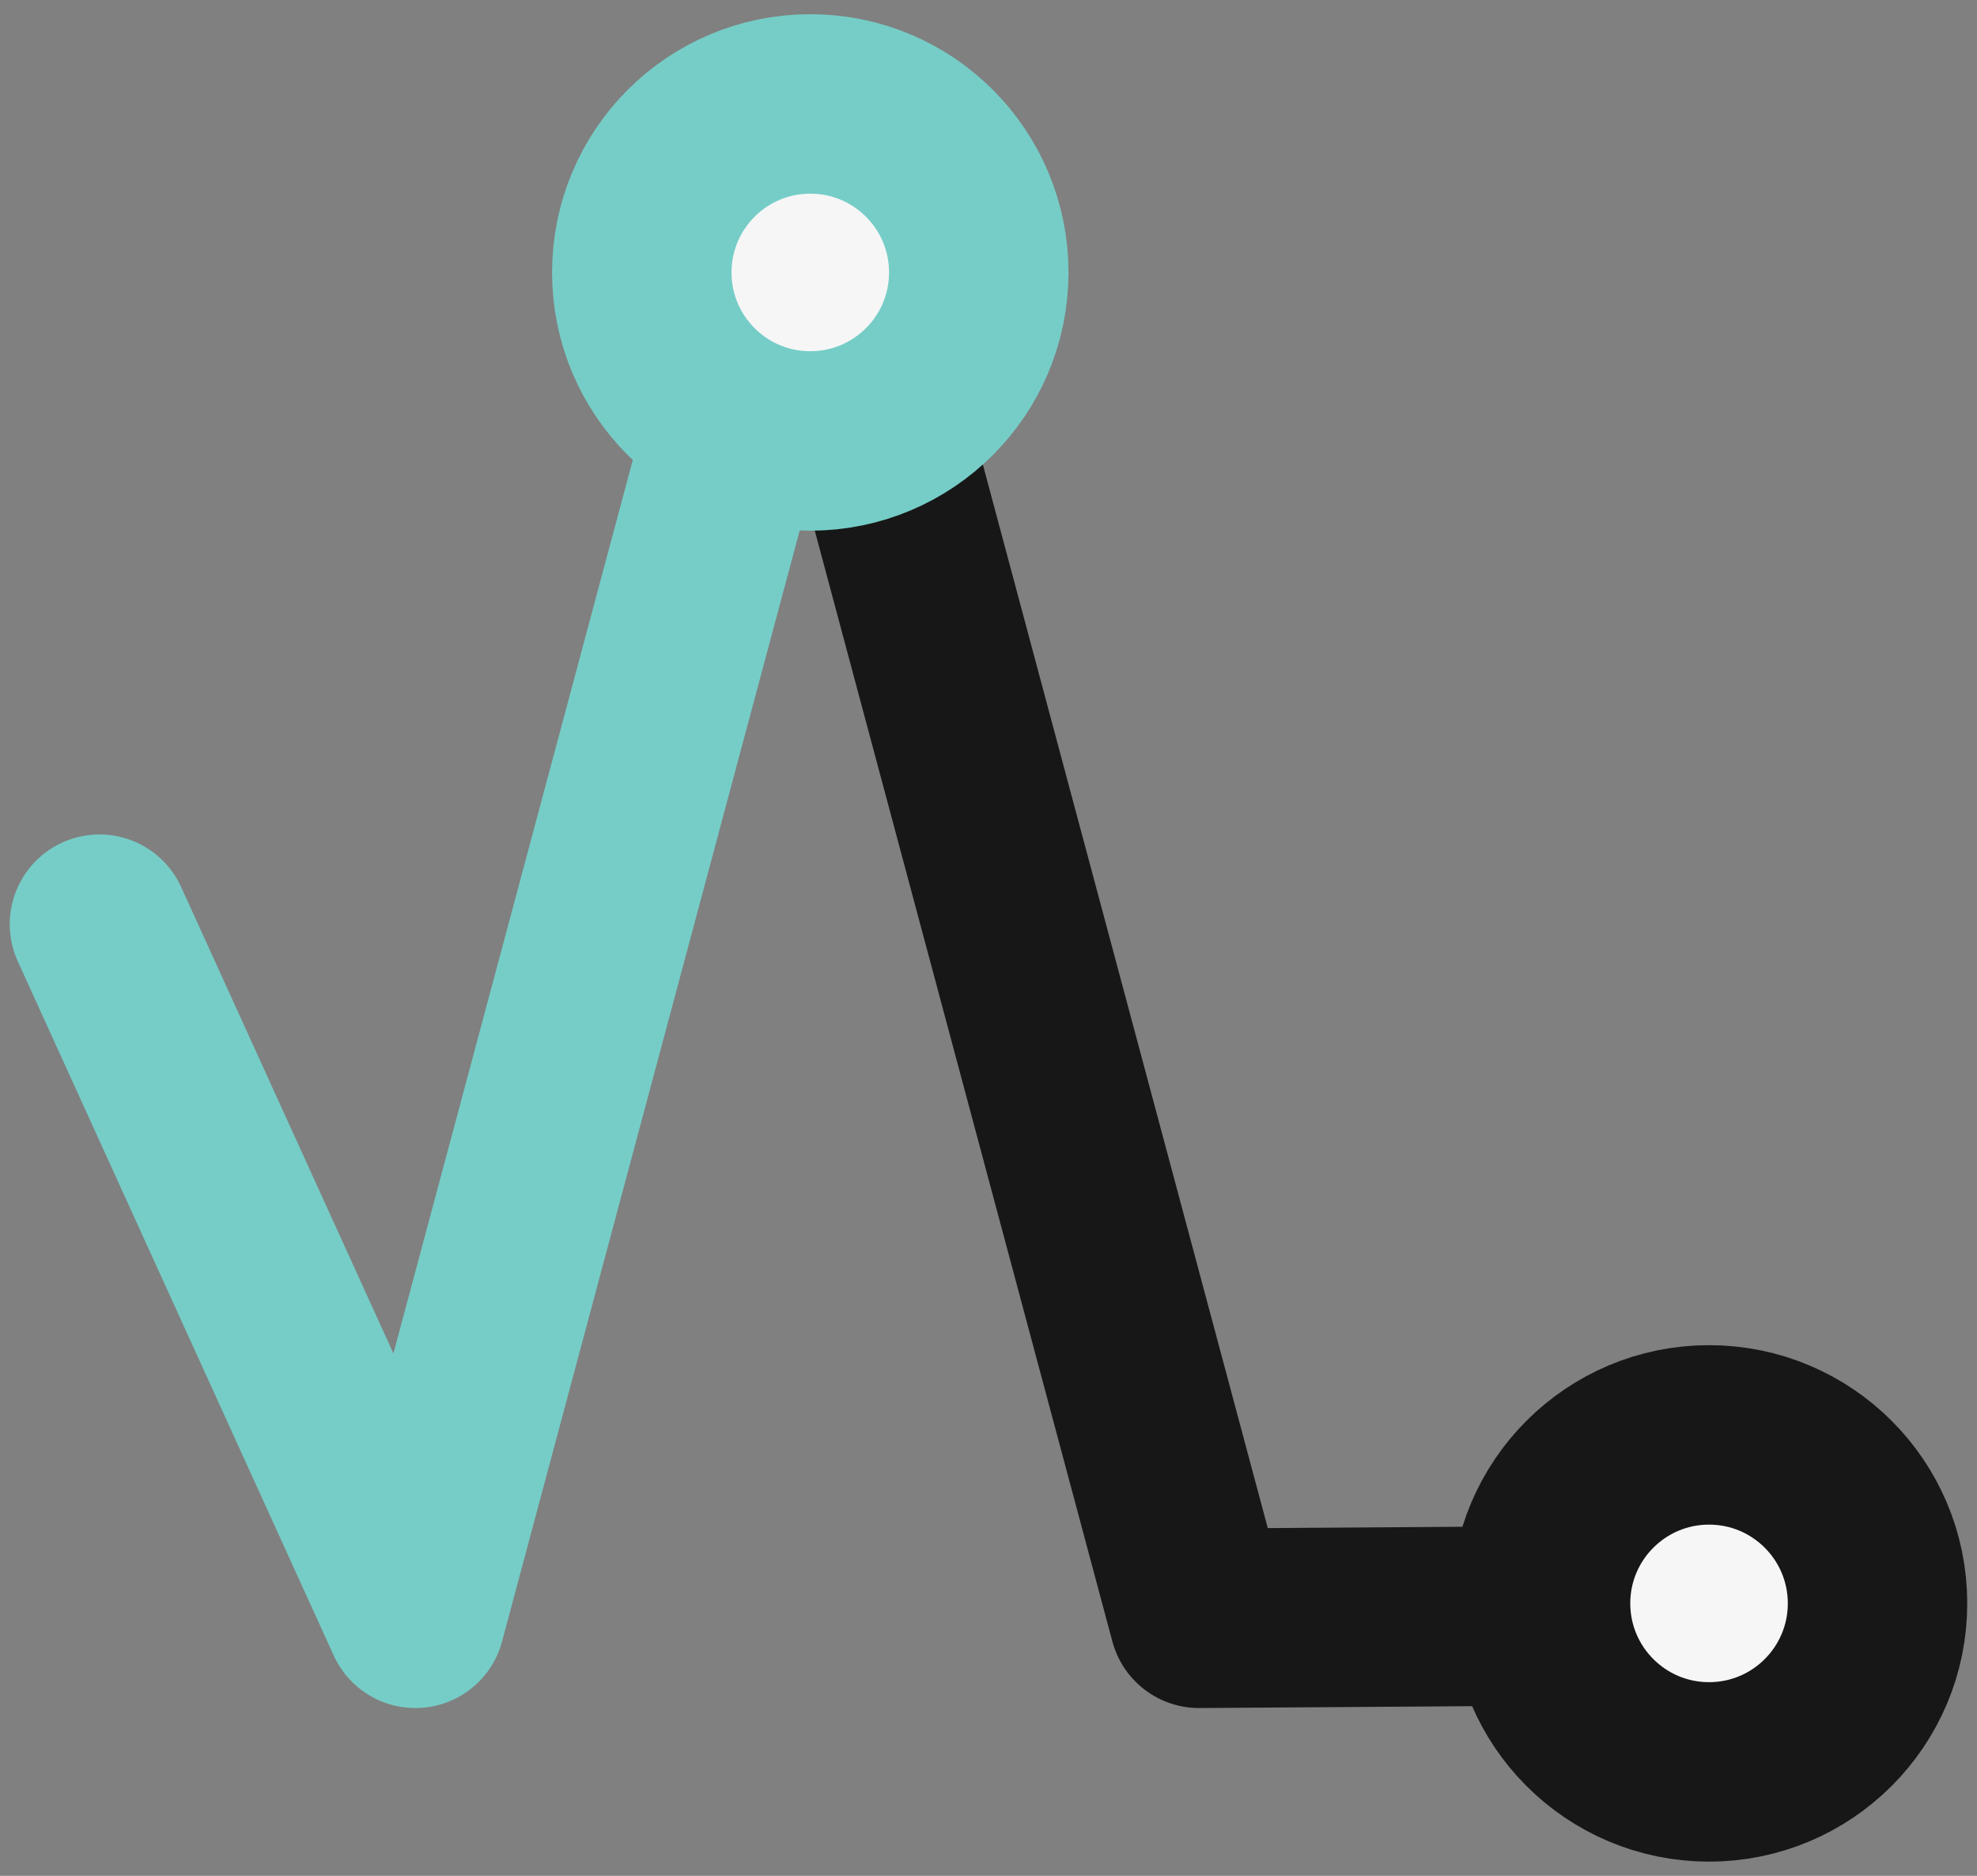 <?xml version="1.0" encoding="UTF-8" standalone="no"?>
<svg
   xmlns:dc="http://purl.org/dc/elements/1.1/"
   xmlns:cc="http://creativecommons.org/ns#"
   xmlns:rdf="http://www.w3.org/1999/02/22-rdf-syntax-ns#"
   xmlns:svg="http://www.w3.org/2000/svg"
   xmlns="http://www.w3.org/2000/svg"
   xmlns:sodipodi="http://sodipodi.sourceforge.net/DTD/sodipodi-0.dtd"
   xmlns:inkscape="http://www.inkscape.org/namespaces/inkscape"
   width="195"
   height="185"
   viewBox="0 0 51.594 48.948"
   version="1.1"
   id="svg8"
   inkscape:version="1.0.1 (3bc2e813f5, 2020-09-07)"
   sodipodi:docname="logo_vislit.svg"
   inkscape:export-filename="Z:\70-79 Web Dev\71 NSS\71.09 Write Log\logo-title\logo_vislit.png"
   inkscape:export-xdpi="96"
   inkscape:export-ydpi="96">
  <rect x="0" y="0" width="51.594" height="48.948" fill="#808080" stroke="none"/>
  <defs
     id="defs2">
    <rect
       x="2118.935"
       y="726.47"
       width="269.119"
       height="103.565"
       id="rect4207" />
    <rect
       x="2007.729"
       y="-315.913"
       width="66.817"
       height="43.298"
       id="rect3624" />
    <rect
       x="-519.339"
       y="-244.929"
       width="145.521"
       height="29.86"
       id="rect3524" />
    <rect
       x="-674.054"
       y="-337.294"
       width="79.112"
       height="45.436"
       id="rect1399" />
    <rect
       x="-460.375"
       y="-388.56"
       width="40.821"
       height="13.04"
       id="rect1276" />
    <rect
       x="-590.021"
       y="-382.134"
       width="113.771"
       height="15.119"
       id="rect1212" />
    <rect
       x="-602.426"
       y="-385.403"
       width="103.166"
       height="13.363"
       id="rect1202" />
    <rect
       x="374.177"
       y="-985.69"
       width="311.102"
       height="202.056"
       id="rect1158" />
    <rect
       x="-166.776"
       y="-838.157"
       width="99.424"
       height="36.349"
       id="rect1114" />
    <rect
       x="-258.182"
       y="56.661"
       width="98.355"
       height="36.883"
       id="rect1034" />
    <rect
       x="0"
       y="-298.601"
       width="194.28"
       height="57.452"
       id="rect856" />
    <rect
       x="-344.714"
       y="-326.571"
       width="204.107"
       height="108.101"
       id="rect840" />
    <rect
       x="-344.714"
       y="-326.571"
       width="308.487"
       height="46.993"
       id="rect850" />
    <rect
       x="-344.714"
       y="-326.571"
       width="204.107"
       height="108.101"
       id="rect886" />
    <rect
       x="-344.714"
       y="-326.571"
       width="308.487"
       height="46.993"
       id="rect959" />
    <rect
       x="-166.776"
       y="-838.157"
       width="99.424"
       height="36.349"
       id="rect1122" />
    <rect
       x="-166.776"
       y="-838.157"
       width="99.424"
       height="36.349"
       id="rect1128" />
    <rect
       x="-166.776"
       y="-838.157"
       width="99.424"
       height="36.349"
       id="rect1138" />
    <rect
       x="-166.776"
       y="-838.157"
       width="99.424"
       height="36.349"
       id="rect1175" />
    <rect
       x="-460.375"
       y="-388.56"
       width="40.821"
       height="13.04"
       id="rect1288" />
    <rect
       x="-590.021"
       y="-382.134"
       width="113.771"
       height="15.119"
       id="rect1306" />
    <rect
       x="-460.375"
       y="-388.56"
       width="149.072"
       height="74.149"
       id="rect1409" />
    <rect
       x="-460.375"
       y="-388.56"
       width="149.072"
       height="74.149"
       id="rect1415" />
    <filter
       style="color-interpolation-filters:sRGB"
       inkscape:label="Drop Shadow"
       id="filter1777">
      <feFlood
         flood-opacity="0.047"
         flood-color="rgb(0,0,0)"
         result="flood"
         id="feFlood1767" />
      <feComposite
         in="flood"
         in2="SourceGraphic"
         operator="in"
         result="composite1"
         id="feComposite1769" />
      <feGaussianBlur
         in="composite1"
         stdDeviation="0.9"
         result="blur"
         id="feGaussianBlur1771" />
      <feOffset
         dx="-1.5"
         dy="2.8"
         result="offset"
         id="feOffset1773" />
      <feComposite
         in="SourceGraphic"
         in2="offset"
         operator="over"
         result="composite2"
         id="feComposite1775" />
    </filter>
    <rect
       x="-460.375"
       y="-388.56"
       width="149.072"
       height="74.149"
       id="rect1241" />
    <rect
       x="-460.375"
       y="-388.56"
       width="149.072"
       height="74.149"
       id="rect1269" />
    <rect
       x="-460.375"
       y="-388.56"
       width="149.072"
       height="74.149"
       id="rect1277" />
    <rect
       x="-460.375"
       y="-388.56"
       width="149.072"
       height="74.149"
       id="rect1283" />
    <rect
       x="-460.375"
       y="-388.56"
       width="149.072"
       height="74.149"
       id="rect1289" />
    <rect
       x="-460.375"
       y="-388.56"
       width="149.072"
       height="74.149"
       id="rect1295" />
    <rect
       x="-460.375"
       y="-388.56"
       width="207.527"
       height="41.674"
       id="rect1301" />
    <rect
       x="-460.375"
       y="-388.56"
       width="149.072"
       height="74.149"
       id="rect1307" />
    <rect
       x="-460.375"
       y="-388.56"
       width="149.072"
       height="74.149"
       id="rect1313" />
    <rect
       x="-460.375"
       y="-388.56"
       width="149.072"
       height="74.149"
       id="rect1319" />
    <rect
       x="-460.375"
       y="-388.56"
       width="233.93"
       height="49.298"
       id="rect1325" />
    <rect
       x="-460.375"
       y="-388.56"
       width="233.93"
       height="49.298"
       id="rect1331" />
    <rect
       x="-460.375"
       y="-388.56"
       width="67.159"
       height="32.999"
       id="rect1341" />
    <rect
       x="-460.375"
       y="-388.56"
       width="67.159"
       height="32.999"
       id="rect1351" />
    <rect
       x="-460.375"
       y="-388.56"
       width="67.159"
       height="32.999"
       id="rect1361" />
    <rect
       x="-460.375"
       y="-388.56"
       width="67.159"
       height="32.999"
       id="rect1363" />
    <rect
       x="-460.375"
       y="-388.56"
       width="93.486"
       height="13.62"
       id="rect1369" />
    <rect
       x="-460.375"
       y="-388.56"
       width="67.159"
       height="32.999"
       id="rect1404" />
    <rect
       x="-460.375"
       y="-388.56"
       width="67.159"
       height="32.999"
       id="rect1410" />
    <rect
       x="-460.375"
       y="-388.56"
       width="67.159"
       height="32.999"
       id="rect1420" />
    <rect
       x="-460.375"
       y="-388.56"
       width="67.159"
       height="32.999"
       id="rect1426" />
    <rect
       x="-460.375"
       y="-388.56"
       width="67.159"
       height="32.999"
       id="rect1432" />
    <rect
       x="-460.375"
       y="-388.56"
       width="106.048"
       height="13.922"
       id="rect1438" />
    <rect
       x="-460.375"
       y="-388.56"
       width="106.048"
       height="13.922"
       id="rect1444" />
    <rect
       x="-460.375"
       y="-388.56"
       width="149.072"
       height="74.149"
       id="rect1750" />
    <rect
       x="-460.375"
       y="-388.56"
       width="149.072"
       height="74.149"
       id="rect1752" />
    <rect
       x="-460.375"
       y="-388.56"
       width="149.072"
       height="74.149"
       id="rect1754" />
    <rect
       x="-460.375"
       y="-388.56"
       width="168.973"
       height="30.008"
       id="rect1756" />
    <rect
       x="-460.375"
       y="-388.56"
       width="149.072"
       height="74.149"
       id="rect1758" />
    <rect
       x="-460.375"
       y="-388.56"
       width="149.072"
       height="74.149"
       id="rect1760" />
    <rect
       x="-460.375"
       y="-388.56"
       width="149.072"
       height="74.149"
       id="rect1762" />
    <rect
       x="-460.375"
       y="-388.56"
       width="149.072"
       height="74.149"
       id="rect1764" />
    <rect
       x="-460.375"
       y="-388.56"
       width="149.072"
       height="74.149"
       id="rect1766" />
    <rect
       x="-460.375"
       y="-388.56"
       width="233.93"
       height="49.298"
       id="rect1768" />
    <rect
       x="-460.375"
       y="-388.56"
       width="67.159"
       height="32.999"
       id="rect1770" />
    <rect
       x="-460.375"
       y="-388.56"
       width="67.159"
       height="32.999"
       id="rect1772" />
    <rect
       x="-460.375"
       y="-388.56"
       width="67.159"
       height="32.999"
       id="rect1774" />
    <rect
       x="-460.375"
       y="-388.56"
       width="67.159"
       height="32.999"
       id="rect1776" />
    <rect
       x="-460.375"
       y="-388.56"
       width="149.072"
       height="74.149"
       id="rect1786" />
    <rect
       x="-460.375"
       y="-388.56"
       width="149.072"
       height="74.149"
       id="rect1794" />
    <rect
       x="-460.375"
       y="-388.56"
       width="149.072"
       height="74.149"
       id="rect1802" />
    <rect
       x="-460.375"
       y="-388.56"
       width="149.072"
       height="74.149"
       id="rect1838" />
    <rect
       x="-460.375"
       y="-388.56"
       width="149.072"
       height="74.149"
       id="rect1900" />
    <rect
       x="-460.375"
       y="-388.56"
       width="149.072"
       height="74.149"
       id="rect1902" />
    <rect
       x="-460.375"
       y="-388.56"
       width="149.072"
       height="74.149"
       id="rect1904" />
    <rect
       x="-460.375"
       y="-388.56"
       width="149.072"
       height="74.149"
       id="rect1906" />
    <rect
       x="-460.375"
       y="-388.56"
       width="149.072"
       height="74.149"
       id="rect1908" />
    <rect
       x="-460.375"
       y="-388.56"
       width="149.072"
       height="74.149"
       id="rect1910" />
    <rect
       x="-460.375"
       y="-388.56"
       width="149.072"
       height="74.149"
       id="rect1912" />
    <rect
       x="-460.375"
       y="-388.56"
       width="149.072"
       height="74.149"
       id="rect1914" />
    <rect
       x="-460.375"
       y="-388.56"
       width="67.159"
       height="32.999"
       id="rect1916" />
    <rect
       x="-460.375"
       y="-388.56"
       width="149.072"
       height="74.149"
       id="rect1924" />
    <rect
       x="-460.375"
       y="-388.56"
       width="149.072"
       height="74.149"
       id="rect1938" />
    <rect
       x="-460.375"
       y="-388.56"
       width="202.516"
       height="38.067"
       id="rect1940" />
    <rect
       x="-460.375"
       y="-388.56"
       width="297.761"
       height="240.754"
       id="rect1952" />
    <rect
       x="-460.375"
       y="-388.56"
       width="67.159"
       height="32.999"
       id="rect1962" />
    <rect
       x="-460.375"
       y="-388.56"
       width="67.159"
       height="32.999"
       id="rect1972" />
    <rect
       x="-460.375"
       y="-388.56"
       width="67.159"
       height="32.999"
       id="rect1980" />
    <rect
       x="-460.375"
       y="-388.56"
       width="149.072"
       height="74.149"
       id="rect2084" />
    <rect
       x="-460.375"
       y="-388.56"
       width="233.93"
       height="49.298"
       id="rect2086" />
    <rect
       x="-460.375"
       y="-388.56"
       width="67.159"
       height="32.999"
       id="rect2088" />
    <rect
       x="-460.375"
       y="-388.56"
       width="67.159"
       height="32.999"
       id="rect2090" />
    <rect
       x="-460.375"
       y="-388.56"
       width="67.159"
       height="32.999"
       id="rect2092" />
    <rect
       x="-460.375"
       y="-388.56"
       width="149.072"
       height="74.149"
       id="rect2156" />
    <rect
       x="-460.375"
       y="-388.56"
       width="233.93"
       height="49.298"
       id="rect2158" />
    <rect
       x="-460.375"
       y="-388.56"
       width="149.072"
       height="74.149"
       id="rect2234" />
    <rect
       x="-460.375"
       y="-388.56"
       width="207.527"
       height="41.674"
       id="rect2236" />
    <rect
       x="-460.375"
       y="-388.56"
       width="149.072"
       height="74.149"
       id="rect2238" />
    <rect
       x="-460.375"
       y="-388.56"
       width="202.516"
       height="38.067"
       id="rect2240" />
    <rect
       x="-460.375"
       y="-388.56"
       width="93.486"
       height="13.62"
       id="rect2248" />
    <rect
       x="-460.375"
       y="-388.56"
       width="83.243"
       height="44.414"
       id="rect2293" />
    <rect
       x="-460.375"
       y="-388.56"
       width="115.22"
       height="13.922"
       id="rect2304" />
    <rect
       x="-460.375"
       y="-388.56"
       width="115.22"
       height="13.922"
       id="rect2312" />
    <rect
       x="-460.375"
       y="-388.56"
       width="67.159"
       height="32.999"
       id="rect2320" />
    <rect
       x="-460.375"
       y="-388.56"
       width="67.159"
       height="32.999"
       id="rect2328" />
    <rect
       x="-460.375"
       y="-388.56"
       width="297.761"
       height="240.754"
       id="rect2336" />
    <rect
       x="-460.375"
       y="-388.56"
       width="149.072"
       height="74.149"
       id="rect2344" />
    <rect
       x="-460.375"
       y="-388.56"
       width="149.072"
       height="74.149"
       id="rect2426" />
    <rect
       x="-460.375"
       y="-388.56"
       width="149.072"
       height="74.149"
       id="rect2428" />
    <rect
       x="-460.375"
       y="-388.56"
       width="149.072"
       height="74.149"
       id="rect2430" />
    <rect
       x="-460.375"
       y="-388.56"
       width="149.072"
       height="74.149"
       id="rect2432" />
    <rect
       x="-460.375"
       y="-388.56"
       width="149.072"
       height="74.149"
       id="rect2434" />
    <rect
       x="-460.375"
       y="-388.56"
       width="149.072"
       height="74.149"
       id="rect2436" />
    <rect
       x="-460.375"
       y="-388.56"
       width="149.072"
       height="74.149"
       id="rect2438" />
    <rect
       x="-460.375"
       y="-388.56"
       width="149.072"
       height="74.149"
       id="rect2440" />
    <rect
       x="-460.375"
       y="-388.56"
       width="86.55"
       height="23.433"
       id="rect2442" />
    <rect
       x="-460.375"
       y="-388.56"
       width="149.072"
       height="74.149"
       id="rect2452" />
    <rect
       x="-460.375"
       y="-388.56"
       width="149.072"
       height="74.149"
       id="rect2460" />
    <rect
       x="-460.375"
       y="-388.56"
       width="149.072"
       height="74.149"
       id="rect2468" />
    <rect
       x="-460.375"
       y="-388.56"
       width="149.072"
       height="74.149"
       id="rect2476" />
    <rect
       x="-460.375"
       y="-388.56"
       width="149.072"
       height="74.149"
       id="rect2560" />
    <rect
       x="-460.375"
       y="-388.56"
       width="149.072"
       height="74.149"
       id="rect2562" />
    <rect
       x="-460.375"
       y="-388.56"
       width="149.072"
       height="74.149"
       id="rect2564" />
    <rect
       x="-460.375"
       y="-388.56"
       width="149.072"
       height="74.149"
       id="rect2566" />
    <rect
       x="-460.375"
       y="-388.56"
       width="149.072"
       height="74.149"
       id="rect2568" />
    <rect
       x="-460.375"
       y="-388.56"
       width="149.072"
       height="74.149"
       id="rect2570" />
    <rect
       x="-460.375"
       y="-388.56"
       width="149.072"
       height="74.149"
       id="rect2572" />
    <rect
       x="-460.375"
       y="-388.56"
       width="149.072"
       height="74.149"
       id="rect2574" />
    <rect
       x="-460.375"
       y="-388.56"
       width="86.55"
       height="23.433"
       id="rect2576" />
    <rect
       x="-460.375"
       y="-388.56"
       width="149.072"
       height="74.149"
       id="rect2578" />
    <rect
       x="-460.375"
       y="-388.56"
       width="149.072"
       height="74.149"
       id="rect2580" />
    <rect
       x="-460.375"
       y="-388.56"
       width="149.072"
       height="74.149"
       id="rect2582" />
    <rect
       x="-460.375"
       y="-388.56"
       width="149.072"
       height="74.149"
       id="rect2584" />
    <rect
       x="-460.375"
       y="-388.56"
       width="67.159"
       height="32.999"
       id="rect2590" />
    <filter
       style="color-interpolation-filters:sRGB"
       inkscape:label="Drop Shadow"
       id="filter1777-3">
      <feFlood
         flood-opacity="0.047"
         flood-color="rgb(0,0,0)"
         result="flood"
         id="feFlood1767-8" />
      <feComposite
         in="flood"
         in2="SourceGraphic"
         operator="in"
         result="composite1"
         id="feComposite1769-8" />
      <feGaussianBlur
         in="composite1"
         stdDeviation="0.9"
         result="blur"
         id="feGaussianBlur1771-2" />
      <feOffset
         dx="-1.5"
         dy="2.8"
         result="offset"
         id="feOffset1773-4" />
      <feComposite
         in="SourceGraphic"
         in2="offset"
         operator="over"
         result="composite2"
         id="feComposite1775-1" />
    </filter>
    <rect
       x="-590.021"
       y="-382.134"
       width="113.771"
       height="15.119"
       id="rect1212-6" />
    <rect
       x="-590.021"
       y="-382.134"
       width="113.771"
       height="15.119"
       id="rect2607" />
    <rect
       x="-460.375"
       y="-388.56"
       width="40.821"
       height="13.04"
       id="rect1276-2" />
    <rect
       x="-460.375"
       y="-388.56"
       width="40.821"
       height="13.04"
       id="rect2610" />
    <rect
       x="-460.375"
       y="-388.56"
       width="40.821"
       height="13.04"
       id="rect1288-8" />
    <rect
       x="-460.375"
       y="-388.56"
       width="40.821"
       height="13.04"
       id="rect2613" />
    <rect
       x="-460.375"
       y="-388.56"
       width="149.072"
       height="74.149"
       id="rect1409-7" />
    <rect
       x="-460.375"
       y="-388.56"
       width="149.072"
       height="74.149"
       id="rect2616" />
    <rect
       x="-460.375"
       y="-388.56"
       width="149.072"
       height="74.149"
       id="rect1415-0" />
    <rect
       x="-460.375"
       y="-388.56"
       width="149.072"
       height="74.149"
       id="rect2619" />
    <filter
       style="color-interpolation-filters:sRGB"
       inkscape:label="Drop Shadow"
       id="filter2631">
      <feFlood
         flood-opacity="0.047"
         flood-color="rgb(0,0,0)"
         result="flood"
         id="feFlood2621" />
      <feComposite
         in="flood"
         in2="SourceGraphic"
         operator="in"
         result="composite1"
         id="feComposite2623" />
      <feGaussianBlur
         in="composite1"
         stdDeviation="0.9"
         result="blur"
         id="feGaussianBlur2625" />
      <feOffset
         dx="-1.5"
         dy="2.8"
         result="offset"
         id="feOffset2627" />
      <feComposite
         in="SourceGraphic"
         in2="offset"
         operator="over"
         result="composite2"
         id="feComposite2629" />
    </filter>
    <rect
       x="-460.375"
       y="-388.56"
       width="149.072"
       height="74.149"
       id="rect1241-2" />
    <rect
       x="-460.375"
       y="-388.56"
       width="149.072"
       height="74.149"
       id="rect2634" />
    <rect
       x="-460.375"
       y="-388.56"
       width="233.93"
       height="49.298"
       id="rect1325-5" />
    <rect
       x="-460.375"
       y="-388.56"
       width="233.93"
       height="49.298"
       id="rect2637" />
    <rect
       x="-460.375"
       y="-388.56"
       width="67.159"
       height="32.999"
       id="rect1420-9" />
    <rect
       x="-460.375"
       y="-388.56"
       width="67.159"
       height="32.999"
       id="rect2640" />
    <rect
       x="-460.375"
       y="-388.56"
       width="67.159"
       height="32.999"
       id="rect1426-7" />
    <rect
       x="-460.375"
       y="-388.56"
       width="67.159"
       height="32.999"
       id="rect2643" />
    <rect
       x="-460.375"
       y="-388.56"
       width="67.159"
       height="32.999"
       id="rect1432-1" />
    <rect
       x="-460.375"
       y="-388.56"
       width="67.159"
       height="32.999"
       id="rect2646" />
    <rect
       x="-460.375"
       y="-388.56"
       width="106.048"
       height="13.922"
       id="rect1438-6" />
    <rect
       x="-460.375"
       y="-388.56"
       width="106.048"
       height="13.922"
       id="rect2649" />
    <rect
       x="-460.375"
       y="-388.56"
       width="106.048"
       height="13.922"
       id="rect1444-5" />
    <rect
       x="-460.375"
       y="-388.56"
       width="106.048"
       height="13.922"
       id="rect2652" />
    <rect
       x="-460.375"
       y="-388.56"
       width="149.072"
       height="74.149"
       id="rect1924-0" />
    <rect
       x="-460.375"
       y="-388.56"
       width="149.072"
       height="74.149"
       id="rect2655" />
    <rect
       x="-460.375"
       y="-388.56"
       width="149.072"
       height="74.149"
       id="rect2156-0" />
    <rect
       x="-460.375"
       y="-388.56"
       width="149.072"
       height="74.149"
       id="rect2658" />
    <rect
       x="-460.375"
       y="-388.56"
       width="233.93"
       height="49.298"
       id="rect2158-0" />
    <rect
       x="-460.375"
       y="-388.56"
       width="233.93"
       height="49.298"
       id="rect2661" />
    <rect
       x="-460.375"
       y="-388.56"
       width="149.072"
       height="74.149"
       id="rect2234-7" />
    <rect
       x="-460.375"
       y="-388.56"
       width="149.072"
       height="74.149"
       id="rect2664" />
    <rect
       x="-460.375"
       y="-388.56"
       width="207.527"
       height="41.674"
       id="rect2236-4" />
    <rect
       x="-460.375"
       y="-388.56"
       width="207.527"
       height="41.674"
       id="rect2667" />
    <rect
       x="-460.375"
       y="-388.56"
       width="149.072"
       height="74.149"
       id="rect2238-0" />
    <rect
       x="-460.375"
       y="-388.56"
       width="149.072"
       height="74.149"
       id="rect2670" />
    <rect
       x="-460.375"
       y="-388.56"
       width="202.516"
       height="38.067"
       id="rect2240-1" />
    <rect
       x="-460.375"
       y="-388.56"
       width="202.516"
       height="38.067"
       id="rect2673" />
    <rect
       x="-460.375"
       y="-388.56"
       width="93.486"
       height="13.62"
       id="rect2248-7" />
    <rect
       x="-460.375"
       y="-388.56"
       width="93.486"
       height="13.62"
       id="rect2676" />
    <rect
       x="-460.375"
       y="-388.56"
       width="83.243"
       height="44.414"
       id="rect2293-9" />
    <rect
       x="-460.375"
       y="-388.56"
       width="83.243"
       height="44.414"
       id="rect2679" />
    <rect
       x="-460.375"
       y="-388.56"
       width="115.22"
       height="13.922"
       id="rect2304-1" />
    <rect
       x="-460.375"
       y="-388.56"
       width="115.22"
       height="13.922"
       id="rect2682" />
    <rect
       x="-460.375"
       y="-388.56"
       width="115.22"
       height="13.922"
       id="rect2312-3" />
    <rect
       x="-460.375"
       y="-388.56"
       width="115.22"
       height="13.922"
       id="rect2685" />
    <rect
       x="-460.375"
       y="-388.56"
       width="67.159"
       height="32.999"
       id="rect2320-9" />
    <rect
       x="-460.375"
       y="-388.56"
       width="67.159"
       height="32.999"
       id="rect2688" />
    <rect
       x="-460.375"
       y="-388.56"
       width="67.159"
       height="32.999"
       id="rect2328-1" />
    <rect
       x="-460.375"
       y="-388.56"
       width="67.159"
       height="32.999"
       id="rect2691" />
    <rect
       x="-460.375"
       y="-388.56"
       width="149.072"
       height="74.149"
       id="rect2426-2" />
    <rect
       x="-460.375"
       y="-388.56"
       width="149.072"
       height="74.149"
       id="rect2694" />
    <rect
       x="-460.375"
       y="-388.56"
       width="149.072"
       height="74.149"
       id="rect2428-1" />
    <rect
       x="-460.375"
       y="-388.56"
       width="149.072"
       height="74.149"
       id="rect2697" />
    <rect
       x="-460.375"
       y="-388.56"
       width="149.072"
       height="74.149"
       id="rect2430-2" />
    <rect
       x="-460.375"
       y="-388.56"
       width="149.072"
       height="74.149"
       id="rect2700" />
    <rect
       x="-460.375"
       y="-388.56"
       width="149.072"
       height="74.149"
       id="rect2432-3" />
    <rect
       x="-460.375"
       y="-388.56"
       width="149.072"
       height="74.149"
       id="rect2703" />
    <rect
       x="-460.375"
       y="-388.56"
       width="149.072"
       height="74.149"
       id="rect2434-4" />
    <rect
       x="-460.375"
       y="-388.56"
       width="149.072"
       height="74.149"
       id="rect2706" />
    <rect
       x="-460.375"
       y="-388.56"
       width="149.072"
       height="74.149"
       id="rect2436-6" />
    <rect
       x="-460.375"
       y="-388.56"
       width="149.072"
       height="74.149"
       id="rect2709" />
    <rect
       x="-460.375"
       y="-388.56"
       width="149.072"
       height="74.149"
       id="rect2438-6" />
    <rect
       x="-460.375"
       y="-388.56"
       width="149.072"
       height="74.149"
       id="rect2712" />
    <rect
       x="-460.375"
       y="-388.56"
       width="149.072"
       height="74.149"
       id="rect2440-9" />
    <rect
       x="-460.375"
       y="-388.56"
       width="149.072"
       height="74.149"
       id="rect2715" />
    <rect
       x="-460.375"
       y="-388.56"
       width="86.55"
       height="23.433"
       id="rect2442-3" />
    <rect
       x="-460.375"
       y="-388.56"
       width="86.55"
       height="23.433"
       id="rect2718" />
    <rect
       x="-460.375"
       y="-388.56"
       width="149.072"
       height="74.149"
       id="rect2452-0" />
    <rect
       x="-460.375"
       y="-388.56"
       width="149.072"
       height="74.149"
       id="rect2721" />
    <rect
       x="-460.375"
       y="-388.56"
       width="149.072"
       height="74.149"
       id="rect2460-5" />
    <rect
       x="-460.375"
       y="-388.56"
       width="149.072"
       height="74.149"
       id="rect2724" />
    <rect
       x="-460.375"
       y="-388.56"
       width="149.072"
       height="74.149"
       id="rect2468-6" />
    <rect
       x="-460.375"
       y="-388.56"
       width="149.072"
       height="74.149"
       id="rect2727" />
    <rect
       x="-460.375"
       y="-388.56"
       width="149.072"
       height="74.149"
       id="rect2476-0" />
    <rect
       x="-460.375"
       y="-388.56"
       width="149.072"
       height="74.149"
       id="rect2730" />
    <rect
       x="-460.375"
       y="-388.56"
       width="67.159"
       height="32.999"
       id="rect2590-4" />
    <rect
       x="-460.375"
       y="-388.56"
       width="67.159"
       height="32.999"
       id="rect2733" />
    <rect
       x="-460.375"
       y="-388.56"
       width="67.159"
       height="32.999"
       id="rect3587" />
    <rect
       x="-460.375"
       y="-388.56"
       width="67.159"
       height="32.999"
       id="rect3595" />
    <rect
       x="-590.021"
       y="-382.134"
       width="113.771"
       height="15.119"
       id="rect2185" />
    <rect
       x="-590.021"
       y="-382.134"
       width="113.771"
       height="15.119"
       id="rect2283" />
    <rect
       x="-460.375"
       y="-388.56"
       width="40.821"
       height="13.04"
       id="rect2285" />
    <rect
       x="-460.375"
       y="-388.56"
       width="40.821"
       height="13.04"
       id="rect2287" />
    <rect
       x="-460.375"
       y="-388.56"
       width="149.072"
       height="74.149"
       id="rect2289" />
    <rect
       x="-460.375"
       y="-388.56"
       width="149.072"
       height="74.149"
       id="rect2291" />
    <rect
       x="-460.375"
       y="-388.56"
       width="149.072"
       height="74.149"
       id="rect2294" />
    <rect
       x="-460.375"
       y="-388.56"
       width="233.93"
       height="49.298"
       id="rect2297" />
    <rect
       x="-460.375"
       y="-388.56"
       width="67.159"
       height="32.999"
       id="rect2299" />
    <rect
       x="-460.375"
       y="-388.56"
       width="67.159"
       height="32.999"
       id="rect2301" />
    <rect
       x="-460.375"
       y="-388.56"
       width="67.159"
       height="32.999"
       id="rect2303" />
    <rect
       x="-460.375"
       y="-388.56"
       width="106.048"
       height="13.922"
       id="rect2305" />
    <rect
       x="-460.375"
       y="-388.56"
       width="106.048"
       height="13.922"
       id="rect2307" />
    <rect
       x="-460.375"
       y="-388.56"
       width="149.072"
       height="74.149"
       id="rect2309" />
    <rect
       x="-460.375"
       y="-388.56"
       width="233.93"
       height="49.298"
       id="rect2311" />
    <rect
       x="-460.375"
       y="-388.56"
       width="149.072"
       height="74.149"
       id="rect2313" />
    <rect
       x="-460.375"
       y="-388.56"
       width="207.527"
       height="41.674"
       id="rect2315" />
    <rect
       x="-460.375"
       y="-388.56"
       width="149.072"
       height="74.149"
       id="rect2317" />
    <rect
       x="-460.375"
       y="-388.56"
       width="202.516"
       height="38.067"
       id="rect2319" />
    <rect
       x="-460.375"
       y="-388.56"
       width="93.486"
       height="13.62"
       id="rect2321" />
    <rect
       x="-460.375"
       y="-388.56"
       width="115.22"
       height="13.922"
       id="rect2323" />
    <rect
       x="-460.375"
       y="-388.56"
       width="115.22"
       height="13.922"
       id="rect2325" />
    <rect
       x="-460.375"
       y="-388.56"
       width="67.159"
       height="32.999"
       id="rect2327" />
    <rect
       x="-460.375"
       y="-388.56"
       width="67.159"
       height="32.999"
       id="rect2329" />
    <rect
       x="-460.375"
       y="-388.56"
       width="67.159"
       height="32.999"
       id="rect2331" />
    <rect
       x="-460.375"
       y="-388.56"
       width="233.93"
       height="49.298"
       id="rect2339" />
    <rect
       x="-460.375"
       y="-388.56"
       width="233.93"
       height="49.298"
       id="rect2347" />
    <filter
       style="color-interpolation-filters:sRGB"
       inkscape:label="Drop Shadow"
       id="filter2758">
      <feFlood
         flood-opacity="0.498"
         flood-color="rgb(233,233,233)"
         result="flood"
         id="feFlood2748" />
      <feComposite
         in="flood"
         in2="SourceGraphic"
         operator="in"
         result="composite1"
         id="feComposite2750" />
      <feGaussianBlur
         in="composite1"
         stdDeviation="0.7"
         result="blur"
         id="feGaussianBlur2752" />
      <feOffset
         dx="-1.38778e-16"
         dy="0.7"
         result="offset"
         id="feOffset2754" />
      <feComposite
         in="SourceGraphic"
         in2="offset"
         operator="over"
         result="composite2"
         id="feComposite2756" />
    </filter>
    <filter
       style="color-interpolation-filters:sRGB"
       inkscape:label="Drop Shadow"
       id="filter2818">
      <feFlood
         flood-opacity="0.498"
         flood-color="rgb(152,152,152)"
         result="flood"
         id="feFlood2808" />
      <feComposite
         in="flood"
         in2="SourceGraphic"
         operator="in"
         result="composite1"
         id="feComposite2810" />
      <feGaussianBlur
         in="composite1"
         stdDeviation="0.4"
         result="blur"
         id="feGaussianBlur2812" />
      <feOffset
         dx="-1.38778e-16"
         dy="1.057"
         result="offset"
         id="feOffset2814" />
      <feComposite
         in="SourceGraphic"
         in2="offset"
         operator="over"
         result="composite2"
         id="feComposite2816" />
    </filter>
    <filter
       style="color-interpolation-filters:sRGB"
       inkscape:label="Drop Shadow"
       id="filter3058">
      <feFlood
         flood-opacity="0.498"
         flood-color="rgb(152,152,152)"
         result="flood"
         id="feFlood3048" />
      <feComposite
         in="flood"
         in2="SourceGraphic"
         operator="in"
         result="composite1"
         id="feComposite3050" />
      <feGaussianBlur
         in="composite1"
         stdDeviation="1.9"
         result="blur"
         id="feGaussianBlur3052" />
      <feOffset
         dx="-1.38778e-16"
         dy="-0.4"
         result="offset"
         id="feOffset3054" />
      <feComposite
         in="SourceGraphic"
         in2="offset"
         operator="over"
         result="composite2"
         id="feComposite3056" />
    </filter>
    <rect
       x="-460.375"
       y="-388.56"
       width="149.072"
       height="74.149"
       id="rect3270" />
    <rect
       x="-460.375"
       y="-388.56"
       width="233.93"
       height="49.298"
       id="rect3272" />
    <rect
       x="-460.375"
       y="-388.56"
       width="115.22"
       height="13.922"
       id="rect3274" />
    <rect
       x="-460.375"
       y="-388.56"
       width="233.93"
       height="49.298"
       id="rect3276" />
    <rect
       x="-460.375"
       y="-388.56"
       width="119.622"
       height="16.123"
       id="rect3326" />
    <rect
       x="-460.375"
       y="-388.56"
       width="67.159"
       height="32.999"
       id="rect3328" />
    <rect
       x="-460.375"
       y="-388.56"
       width="119.622"
       height="16.123"
       id="rect3342" />
    <rect
       x="-460.375"
       y="-388.56"
       width="143.836"
       height="17.958"
       id="rect3344" />
    <filter
       style="color-interpolation-filters:sRGB"
       inkscape:label="Drop Shadow"
       id="filter1777-3-8">
      <feFlood
         flood-opacity="0.047"
         flood-color="rgb(0,0,0)"
         result="flood"
         id="feFlood1767-8-1" />
      <feComposite
         in="flood"
         in2="SourceGraphic"
         operator="in"
         result="composite1"
         id="feComposite1769-8-1" />
      <feGaussianBlur
         in="composite1"
         stdDeviation="0.9"
         result="blur"
         id="feGaussianBlur1771-2-7" />
      <feOffset
         dx="-1.5"
         dy="2.8"
         result="offset"
         id="feOffset1773-4-1" />
      <feComposite
         in="SourceGraphic"
         in2="offset"
         operator="over"
         result="composite2"
         id="feComposite1775-1-5" />
    </filter>
    <rect
       x="-460.375"
       y="-388.56"
       width="67.159"
       height="32.999"
       id="rect2320-9-3" />
    <rect
       x="-460.375"
       y="-388.56"
       width="67.159"
       height="32.999"
       id="rect3453" />
    <rect
       x="-460.375"
       y="-388.56"
       width="67.159"
       height="32.999"
       id="rect2328-1-9" />
    <rect
       x="-460.375"
       y="-388.56"
       width="67.159"
       height="32.999"
       id="rect3456" />
    <rect
       x="-519.339"
       y="-244.929"
       width="145.521"
       height="29.86"
       id="rect3524-6" />
    <rect
       x="-519.339"
       y="-244.929"
       width="145.521"
       height="29.86"
       id="rect3459" />
    <rect
       x="-460.375"
       y="-388.56"
       width="67.159"
       height="32.999"
       id="rect3587-1" />
    <rect
       x="-460.375"
       y="-388.56"
       width="67.159"
       height="32.999"
       id="rect3462" />
    <rect
       x="-460.375"
       y="-388.56"
       width="67.159"
       height="32.999"
       id="rect3595-4" />
    <rect
       x="-460.375"
       y="-388.56"
       width="67.159"
       height="32.999"
       id="rect3465" />
    <rect
       x="-590.021"
       y="-382.134"
       width="113.771"
       height="15.119"
       id="rect2185-4" />
    <rect
       x="-590.021"
       y="-382.134"
       width="113.771"
       height="15.119"
       id="rect3468" />
    <rect
       x="-460.375"
       y="-388.56"
       width="67.159"
       height="32.999"
       id="rect2455" />
    <rect
       x="-460.375"
       y="-388.56"
       width="67.159"
       height="32.999"
       id="rect2457" />
    <rect
       x="-519.339"
       y="-244.929"
       width="210.831"
       height="38.024"
       id="rect2459" />
    <rect
       x="-460.375"
       y="-388.56"
       width="67.159"
       height="32.999"
       id="rect2461" />
    <rect
       x="-460.375"
       y="-388.56"
       width="67.159"
       height="32.999"
       id="rect2463" />
    <rect
       x="-590.021"
       y="-382.134"
       width="51.299"
       height="12.249"
       id="rect2465" />
    <rect
       x="-590.021"
       y="-382.134"
       width="113.771"
       height="15.119"
       id="rect2471" />
    <rect
       x="-590.021"
       y="-382.134"
       width="113.771"
       height="15.119"
       id="rect2477" />
    <rect
       x="-590.021"
       y="-382.134"
       width="113.771"
       height="15.119"
       id="rect2483" />
    <rect
       x="-590.021"
       y="-382.134"
       width="51.299"
       height="12.249"
       id="rect2515" />
    <rect
       x="-590.021"
       y="-382.134"
       width="51.299"
       height="12.249"
       id="rect2521" />
    <rect
       x="-590.021"
       y="-382.134"
       width="113.771"
       height="15.119"
       id="rect2529" />
    <rect
       x="-590.021"
       y="-382.134"
       width="113.771"
       height="15.119"
       id="rect2450" />
    <rect
       x="-590.021"
       y="-382.134"
       width="113.771"
       height="15.119"
       id="rect2731" />
    <rect
       x="-460.375"
       y="-388.56"
       width="40.821"
       height="13.04"
       id="rect2734" />
    <rect
       x="-460.375"
       y="-388.56"
       width="149.072"
       height="74.149"
       id="rect2736" />
    <rect
       x="-460.375"
       y="-388.56"
       width="67.159"
       height="32.999"
       id="rect2738" />
    <rect
       x="-460.375"
       y="-388.56"
       width="67.159"
       height="32.999"
       id="rect2740" />
    <rect
       x="-460.375"
       y="-388.56"
       width="67.159"
       height="32.999"
       id="rect2742" />
    <rect
       x="-460.375"
       y="-388.56"
       width="67.159"
       height="32.999"
       id="rect2744" />
    <rect
       x="-460.375"
       y="-388.56"
       width="67.159"
       height="32.999"
       id="rect2746" />
    <rect
       x="-460.375"
       y="-388.56"
       width="149.072"
       height="74.149"
       id="rect2748" />
    <rect
       x="-460.375"
       y="-388.56"
       width="233.93"
       height="49.298"
       id="rect2750" />
    <rect
       x="-460.375"
       y="-388.56"
       width="115.22"
       height="13.922"
       id="rect2752" />
    <rect
       x="-460.375"
       y="-388.56"
       width="233.93"
       height="49.298"
       id="rect2754" />
    <rect
       x="-460.375"
       y="-388.56"
       width="149.072"
       height="74.149"
       id="rect2756" />
    <rect
       x="-460.375"
       y="-388.56"
       width="233.93"
       height="49.298"
       id="rect2758" />
    <rect
       x="-460.375"
       y="-388.56"
       width="149.072"
       height="74.149"
       id="rect2760" />
    <rect
       x="-460.375"
       y="-388.56"
       width="207.527"
       height="41.674"
       id="rect2762" />
    <rect
       x="-460.375"
       y="-388.56"
       width="149.072"
       height="74.149"
       id="rect2764" />
    <rect
       x="-460.375"
       y="-388.56"
       width="202.516"
       height="38.067"
       id="rect2766" />
    <rect
       x="-460.375"
       y="-388.56"
       width="93.486"
       height="13.62"
       id="rect2768" />
    <rect
       x="-460.375"
       y="-388.56"
       width="115.22"
       height="13.922"
       id="rect2770" />
    <rect
       x="-460.375"
       y="-388.56"
       width="233.93"
       height="49.298"
       id="rect2772" />
    <rect
       x="-460.375"
       y="-388.56"
       width="149.072"
       height="74.149"
       id="rect2774" />
    <rect
       x="-460.375"
       y="-388.56"
       width="233.93"
       height="49.298"
       id="rect2776" />
    <rect
       x="-460.375"
       y="-388.56"
       width="115.22"
       height="13.922"
       id="rect2778" />
    <rect
       x="-460.375"
       y="-388.56"
       width="233.93"
       height="49.298"
       id="rect2780" />
    <rect
       x="-460.375"
       y="-388.56"
       width="119.622"
       height="16.123"
       id="rect2782" />
    <rect
       x="-460.375"
       y="-388.56"
       width="67.159"
       height="32.999"
       id="rect2784" />
    <rect
       x="-460.375"
       y="-388.56"
       width="119.622"
       height="16.123"
       id="rect2786" />
    <rect
       x="-460.375"
       y="-388.56"
       width="143.836"
       height="17.958"
       id="rect2788" />
    <rect
       x="-590.021"
       y="-382.134"
       width="113.771"
       height="15.119"
       id="rect4055" />
    <rect
       x="-460.375"
       y="-388.56"
       width="40.821"
       height="13.04"
       id="rect4057" />
    <rect
       x="-460.375"
       y="-388.56"
       width="149.072"
       height="74.149"
       id="rect4059" />
    <rect
       x="-460.375"
       y="-388.56"
       width="149.072"
       height="74.149"
       id="rect4061" />
    <rect
       x="-460.375"
       y="-388.56"
       width="67.159"
       height="32.999"
       id="rect4063" />
    <rect
       x="-460.375"
       y="-388.56"
       width="67.159"
       height="32.999"
       id="rect4065" />
    <rect
       x="-460.375"
       y="-388.56"
       width="67.159"
       height="32.999"
       id="rect4067" />
    <rect
       x="-460.375"
       y="-388.56"
       width="106.048"
       height="13.922"
       id="rect4069" />
    <rect
       x="-460.375"
       y="-388.56"
       width="106.048"
       height="13.922"
       id="rect4071" />
    <rect
       x="-460.375"
       y="-388.56"
       width="67.159"
       height="32.999"
       id="rect4073" />
    <rect
       x="-460.375"
       y="-388.56"
       width="67.159"
       height="32.999"
       id="rect4075" />
    <rect
       x="-460.375"
       y="-388.56"
       width="67.159"
       height="32.999"
       id="rect4077" />
    <rect
       x="-460.375"
       y="-388.56"
       width="149.072"
       height="74.149"
       id="rect4079" />
    <rect
       x="-460.375"
       y="-388.56"
       width="233.93"
       height="49.298"
       id="rect4081" />
    <rect
       x="-460.375"
       y="-388.56"
       width="115.22"
       height="13.922"
       id="rect4083" />
    <rect
       x="-460.375"
       y="-388.56"
       width="233.93"
       height="49.298"
       id="rect4085" />
    <rect
       x="-460.375"
       y="-388.56"
       width="149.072"
       height="74.149"
       id="rect4087" />
    <rect
       x="-460.375"
       y="-388.56"
       width="233.93"
       height="49.298"
       id="rect4089" />
    <rect
       x="-460.375"
       y="-388.56"
       width="149.072"
       height="74.149"
       id="rect4091" />
    <rect
       x="-460.375"
       y="-388.56"
       width="207.527"
       height="41.674"
       id="rect4093" />
    <rect
       x="-460.375"
       y="-388.56"
       width="149.072"
       height="74.149"
       id="rect4095" />
    <rect
       x="-460.375"
       y="-388.56"
       width="202.516"
       height="38.067"
       id="rect4097" />
    <rect
       x="-460.375"
       y="-388.56"
       width="93.486"
       height="13.62"
       id="rect4099" />
    <rect
       x="-460.375"
       y="-388.56"
       width="115.22"
       height="13.922"
       id="rect4101" />
    <rect
       x="-460.375"
       y="-388.56"
       width="233.93"
       height="49.298"
       id="rect4103" />
    <rect
       x="-460.375"
       y="-388.56"
       width="149.072"
       height="74.149"
       id="rect4105" />
    <rect
       x="-460.375"
       y="-388.56"
       width="233.93"
       height="49.298"
       id="rect4107" />
    <rect
       x="-460.375"
       y="-388.56"
       width="115.22"
       height="13.922"
       id="rect4109" />
    <rect
       x="-460.375"
       y="-388.56"
       width="233.93"
       height="49.298"
       id="rect4111" />
    <rect
       x="-460.375"
       y="-388.56"
       width="119.622"
       height="16.123"
       id="rect4113" />
    <rect
       x="-460.375"
       y="-388.56"
       width="67.159"
       height="32.999"
       id="rect4115" />
    <rect
       x="-460.375"
       y="-388.56"
       width="119.622"
       height="16.123"
       id="rect4117" />
    <rect
       x="-460.375"
       y="-388.56"
       width="143.836"
       height="17.958"
       id="rect4119" />
    <rect
       x="2007.729"
       y="-315.913"
       width="66.817"
       height="43.298"
       id="rect4121" />
    <rect
       x="-590.021"
       y="-382.134"
       width="113.771"
       height="15.119"
       id="rect4123" />
    <rect
       x="-460.375"
       y="-388.56"
       width="40.821"
       height="13.04"
       id="rect4125" />
    <rect
       x="-460.375"
       y="-388.56"
       width="149.072"
       height="74.149"
       id="rect4127" />
    <rect
       x="-460.375"
       y="-388.56"
       width="67.159"
       height="32.999"
       id="rect4129" />
    <rect
       x="-460.375"
       y="-388.56"
       width="67.159"
       height="32.999"
       id="rect4131" />
    <rect
       x="-460.375"
       y="-388.56"
       width="67.159"
       height="32.999"
       id="rect4133" />
    <rect
       x="-460.375"
       y="-388.56"
       width="67.159"
       height="32.999"
       id="rect4135" />
    <rect
       x="-460.375"
       y="-388.56"
       width="67.159"
       height="32.999"
       id="rect4137" />
    <rect
       x="-460.375"
       y="-388.56"
       width="149.072"
       height="74.149"
       id="rect4139" />
    <rect
       x="-460.375"
       y="-388.56"
       width="233.93"
       height="49.298"
       id="rect4141" />
    <rect
       x="-460.375"
       y="-388.56"
       width="115.22"
       height="13.922"
       id="rect4143" />
    <rect
       x="-460.375"
       y="-388.56"
       width="233.93"
       height="49.298"
       id="rect4145" />
    <rect
       x="-460.375"
       y="-388.56"
       width="149.072"
       height="74.149"
       id="rect4147" />
    <rect
       x="-460.375"
       y="-388.56"
       width="233.93"
       height="49.298"
       id="rect4149" />
    <rect
       x="-460.375"
       y="-388.56"
       width="149.072"
       height="74.149"
       id="rect4151" />
    <rect
       x="-460.375"
       y="-388.56"
       width="207.527"
       height="41.674"
       id="rect4153" />
    <rect
       x="-460.375"
       y="-388.56"
       width="149.072"
       height="74.149"
       id="rect4155" />
    <rect
       x="-460.375"
       y="-388.56"
       width="202.516"
       height="38.067"
       id="rect4157" />
    <rect
       x="-460.375"
       y="-388.56"
       width="93.486"
       height="13.62"
       id="rect4159" />
    <rect
       x="-460.375"
       y="-388.56"
       width="115.22"
       height="13.922"
       id="rect4161" />
    <rect
       x="-460.375"
       y="-388.56"
       width="233.93"
       height="49.298"
       id="rect4163" />
    <rect
       x="-460.375"
       y="-388.56"
       width="149.072"
       height="74.149"
       id="rect4165" />
    <rect
       x="-460.375"
       y="-388.56"
       width="233.93"
       height="49.298"
       id="rect4167" />
    <rect
       x="-460.375"
       y="-388.56"
       width="115.22"
       height="13.922"
       id="rect4169" />
    <rect
       x="-460.375"
       y="-388.56"
       width="233.93"
       height="49.298"
       id="rect4171" />
    <rect
       x="-460.375"
       y="-388.56"
       width="119.622"
       height="16.123"
       id="rect4173" />
    <rect
       x="-460.375"
       y="-388.56"
       width="67.159"
       height="32.999"
       id="rect4175" />
    <rect
       x="-460.375"
       y="-388.56"
       width="119.622"
       height="16.123"
       id="rect4177" />
    <rect
       x="-460.375"
       y="-388.56"
       width="143.836"
       height="17.958"
       id="rect4179" />
    <rect
       x="-590.021"
       y="-382.134"
       width="51.299"
       height="12.249"
       id="rect4203" />
  </defs>
  <sodipodi:namedview
     id="base"
     pagecolor="#ffffff"
     bordercolor="#666666"
     borderopacity="1.0"
     inkscape:pageopacity="0.0"
     inkscape:pageshadow="2"
     inkscape:zoom="2.8"
     inkscape:cx="90.487332"
     inkscape:cy="118.38187"
     inkscape:document-units="px"
     inkscape:current-layer="layer3"
     inkscape:document-rotation="0"
     showgrid="false"
     units="px"
     inkscape:showpageshadow="false"
     inkscape:window-width="1920"
     inkscape:window-height="1018"
     inkscape:window-x="-9"
     inkscape:window-y="-9"
     inkscape:window-maximized="1"
     showborder="true"
     inkscape:lockguides="true" />
  <g
     inkscape:groupmode="layer"
     id="layer3"
     inkscape:label="logo">
    <path
       style="fill:none;stroke:#171717;stroke-width:4.683;stroke-linecap:round;stroke-linejoin:round;stroke-miterlimit:4;stroke-dasharray:none;stroke-opacity:1"
       d="M 45.073,42.134 31.292,42.228 21.689,6.387"
       id="line__l"
       sodipodi:nodetypes="ccc"
       inkscape:connector-curvature="0"
       inkscape:label="line__l" />
    <path
       style="fill:none;stroke:#76cdc7;stroke-width:4.683;stroke-linecap:round;stroke-linejoin:round;stroke-miterlimit:4;stroke-dasharray:none;stroke-opacity:1"
       d="M 2.596,24.116 10.84,42.228 20.443,6.387"
       id="line__v"
       sodipodi:nodetypes="ccc"
       inkscape:connector-curvature="0"
       inkscape:label="line__v" />
    <circle
       style="fill:#f6f6f6;fill-opacity:1;stroke:#76cdc7;stroke-width:4.683;stroke-linecap:round;stroke-linejoin:round;stroke-miterlimit:4;stroke-dasharray:none;stroke-opacity:1"
       id="dot_v"
       cx="21.146"
       cy="7.109"
       r="4.397"
       inkscape:label="dot_v" />
    <circle
       style="fill:#f6f6f6;fill-opacity:1;stroke:#171717;stroke-width:4.683;stroke-linecap:round;stroke-linejoin:round;stroke-miterlimit:4;stroke-dasharray:none;stroke-opacity:1"
       id="dot_l"
       cx="44.601"
       cy="41.839"
       r="4.397"
       inkscape:label="dot_l" />
  </g>
</svg>
